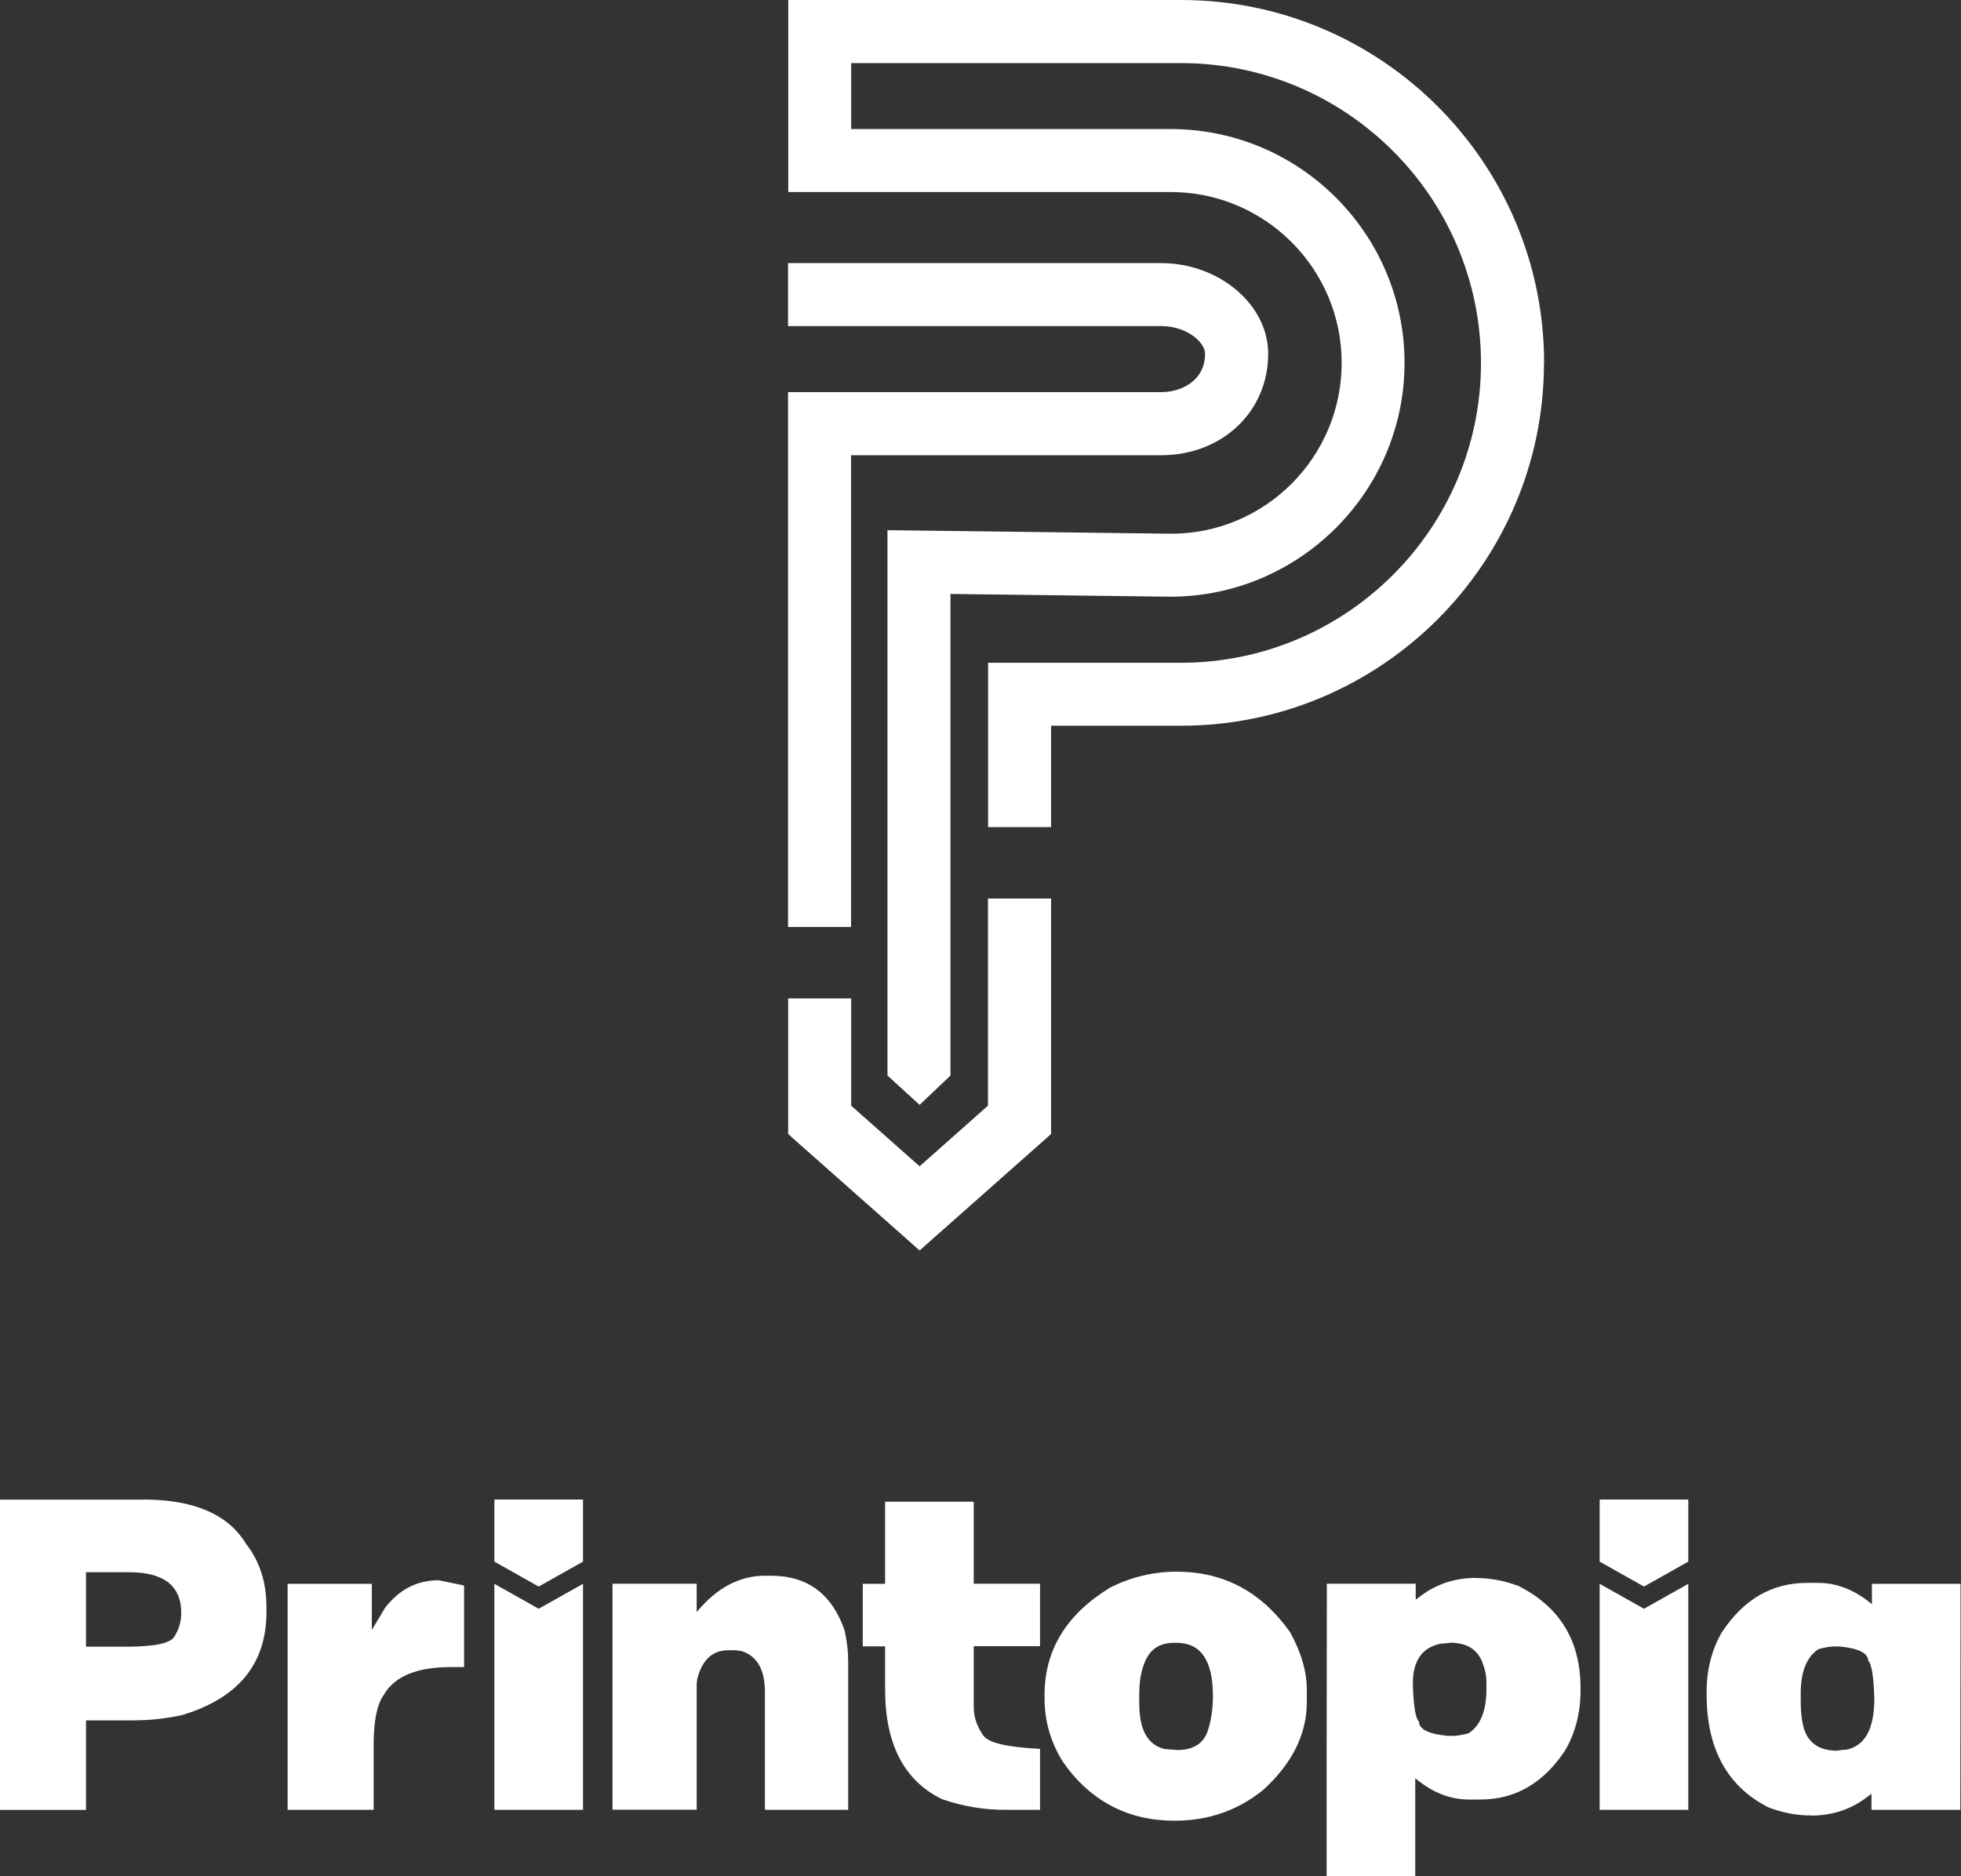 <svg width="116" height="111" viewBox="0 0 116 111" fill="none" xmlns="http://www.w3.org/2000/svg">
<rect x="0" y="0" width="116" height="111" fill="#333333" stroke="none"/>
<path d="M75.017 20.936C75.017 24.352 72.295 26.933 68.683 26.933H50.342V54.843H46.615V23.2H68.683C69.937 23.2 71.284 22.486 71.284 20.929C71.284 20.276 70.247 19.292 68.683 19.292H46.615V15.566H68.683C72.113 15.566 75.017 18.018 75.017 20.929V20.936Z" fill="white"/>
<path d="M91.331 21.475C91.331 33.314 81.702 42.936 69.863 42.936H62.174V48.934H58.448V39.21H69.863C79.647 39.21 87.605 31.252 87.605 21.475C87.605 11.698 79.647 3.733 69.863 3.733H50.349V7.635H69.249C76.877 7.635 83.083 13.841 83.083 21.468C83.083 29.096 76.85 35.302 69.222 35.302L56.224 35.14V63.63L54.398 65.368L52.498 63.63V31.367L69.276 31.576C74.849 31.576 79.364 27.041 79.364 21.468C79.364 15.896 74.829 11.361 69.256 11.361H46.629V0H69.869C81.709 0 91.338 9.629 91.338 21.468L91.331 21.475Z" fill="white"/>
<path d="M54.398 73.98L46.622 67.093V59.068H50.349V65.415L54.398 69L58.441 65.415V53.158H62.174V67.093L54.398 73.98Z" fill="white"/>
<path d="M8.47 88.716C11.469 88.716 13.497 89.592 14.555 91.338C15.357 92.362 15.761 93.602 15.761 95.064V95.381C15.761 98.433 14.103 100.461 10.781 101.465C9.865 101.674 8.868 101.782 7.789 101.782H5.087V107.078H0V88.723H8.47V88.716ZM5.087 93.016V97.422H7.473C9.117 97.422 10.06 97.227 10.303 96.843C10.586 96.405 10.721 95.933 10.721 95.428C10.721 93.817 9.69 93.016 7.628 93.016H5.087Z" fill="white"/>
<path d="M25.929 93.487L27.452 93.804V98.629H26.663C24.635 98.629 23.308 99.188 22.681 100.306C22.297 100.859 22.102 101.836 22.102 103.244V107.072H17.014V93.703H21.994V96.432L22.782 95.118C23.625 94.033 24.669 93.494 25.929 93.494V93.487Z" fill="white"/>
<path d="M29.244 92.389V88.716H34.487V92.389L31.865 93.865L29.244 92.389ZM34.487 93.703V107.072H29.244V93.703L31.865 95.178L34.487 93.703Z" fill="white"/>
<path d="M94.626 92.389V88.716H99.868V92.389L97.247 93.865L94.626 92.389ZM99.868 93.703V107.072H94.626V93.703L97.247 95.178L99.868 93.703Z" fill="white"/>
<path d="M50.173 107.072H45.248V100.097C45.248 98.797 44.796 97.988 43.886 97.685C43.691 97.651 43.536 97.631 43.415 97.631H43.098C42.168 97.631 41.562 98.17 41.265 99.255C41.232 99.383 41.211 99.545 41.211 99.727V107.065H36.232V93.696H41.211V95.374C42.397 93.939 43.745 93.224 45.248 93.224H45.612C47.768 93.224 49.223 94.309 49.965 96.472C50.106 97.126 50.173 97.725 50.173 98.258V107.065V107.072Z" fill="white"/>
<path d="M52.357 93.696V88.844H57.599V93.696H61.521V97.395H57.599V100.987C57.599 101.593 57.794 102.159 58.178 102.692C58.475 103.109 59.587 103.372 61.521 103.467V107.072H59.398C58.172 107.072 56.952 106.863 55.726 106.445C53.482 105.353 52.357 103.184 52.357 99.942V97.402H51.036V93.703H52.357V93.696Z" fill="white"/>
<path d="M69.647 92.989C72.389 92.989 74.613 94.174 76.305 96.553C76.972 97.752 77.302 98.885 77.302 99.963V100.697C77.302 102.591 76.446 104.322 74.734 105.886C73.225 107.112 71.473 107.718 69.492 107.718C66.716 107.718 64.513 106.566 62.889 104.255C62.154 103.096 61.79 101.836 61.79 100.482V100.273C61.79 97.618 63.084 95.502 65.671 93.925C66.905 93.299 68.232 92.982 69.66 92.982L69.647 92.989ZM67.39 100.07V100.751C67.39 102.348 67.895 103.258 68.913 103.48L69.647 103.534C70.57 103.534 71.17 103.17 71.433 102.436C71.642 101.809 71.749 101.108 71.749 100.34C71.749 98.244 71.035 97.193 69.6 97.193H69.445C68.596 97.193 68.023 97.577 67.713 98.346C67.504 98.864 67.397 99.437 67.397 100.077L67.39 100.07Z" fill="white"/>
<path d="M87.301 93.359C88.144 93.359 88.979 93.514 89.822 93.831C92.267 95.064 93.494 97.072 93.494 99.862V100.017C93.494 101.317 93.197 102.49 92.604 103.527C91.317 105.488 89.64 106.465 87.571 106.465H86.89C85.778 106.465 84.721 106.047 83.717 105.205V111H78.474V104.787L78.488 93.696H83.744V94.612H83.797C84.802 93.77 85.974 93.352 87.308 93.352L87.301 93.359ZM87.928 99.491C87.928 99.134 87.841 98.73 87.665 98.285C87.349 97.55 86.722 97.186 85.778 97.186C85.597 97.22 85.421 97.24 85.253 97.24C84.134 97.449 83.575 98.238 83.575 99.599C83.609 100.919 83.73 101.667 83.939 101.856C83.939 102.301 84.498 102.584 85.617 102.698H85.933C86.19 102.698 86.499 102.645 86.877 102.543C87.578 102.079 87.928 101.209 87.928 99.922V99.504V99.491Z" fill="white"/>
<path d="M107.146 107.408C106.303 107.408 105.468 107.254 104.626 106.937C102.18 105.704 100.953 103.473 100.953 100.252V100.097C100.953 98.797 101.25 97.624 101.843 96.587C103.13 94.626 104.807 93.649 106.876 93.649H107.557C108.669 93.649 109.726 94.067 110.73 94.909V93.703H115.973L115.959 107.072H110.704V106.155H110.65C109.646 106.997 108.473 107.415 107.139 107.415L107.146 107.408ZM106.519 100.616C106.519 101.411 106.607 102.031 106.782 102.476C107.099 103.211 107.725 103.574 108.669 103.574C108.85 103.541 109.026 103.52 109.194 103.52C110.313 103.305 110.872 102.294 110.872 100.508C110.838 99.188 110.717 98.44 110.508 98.251C110.508 97.806 109.949 97.523 108.83 97.409H108.514C108.258 97.409 107.948 97.463 107.57 97.564C106.869 98.029 106.519 98.898 106.519 100.185V100.603V100.616Z" fill="white"/>
</svg>
